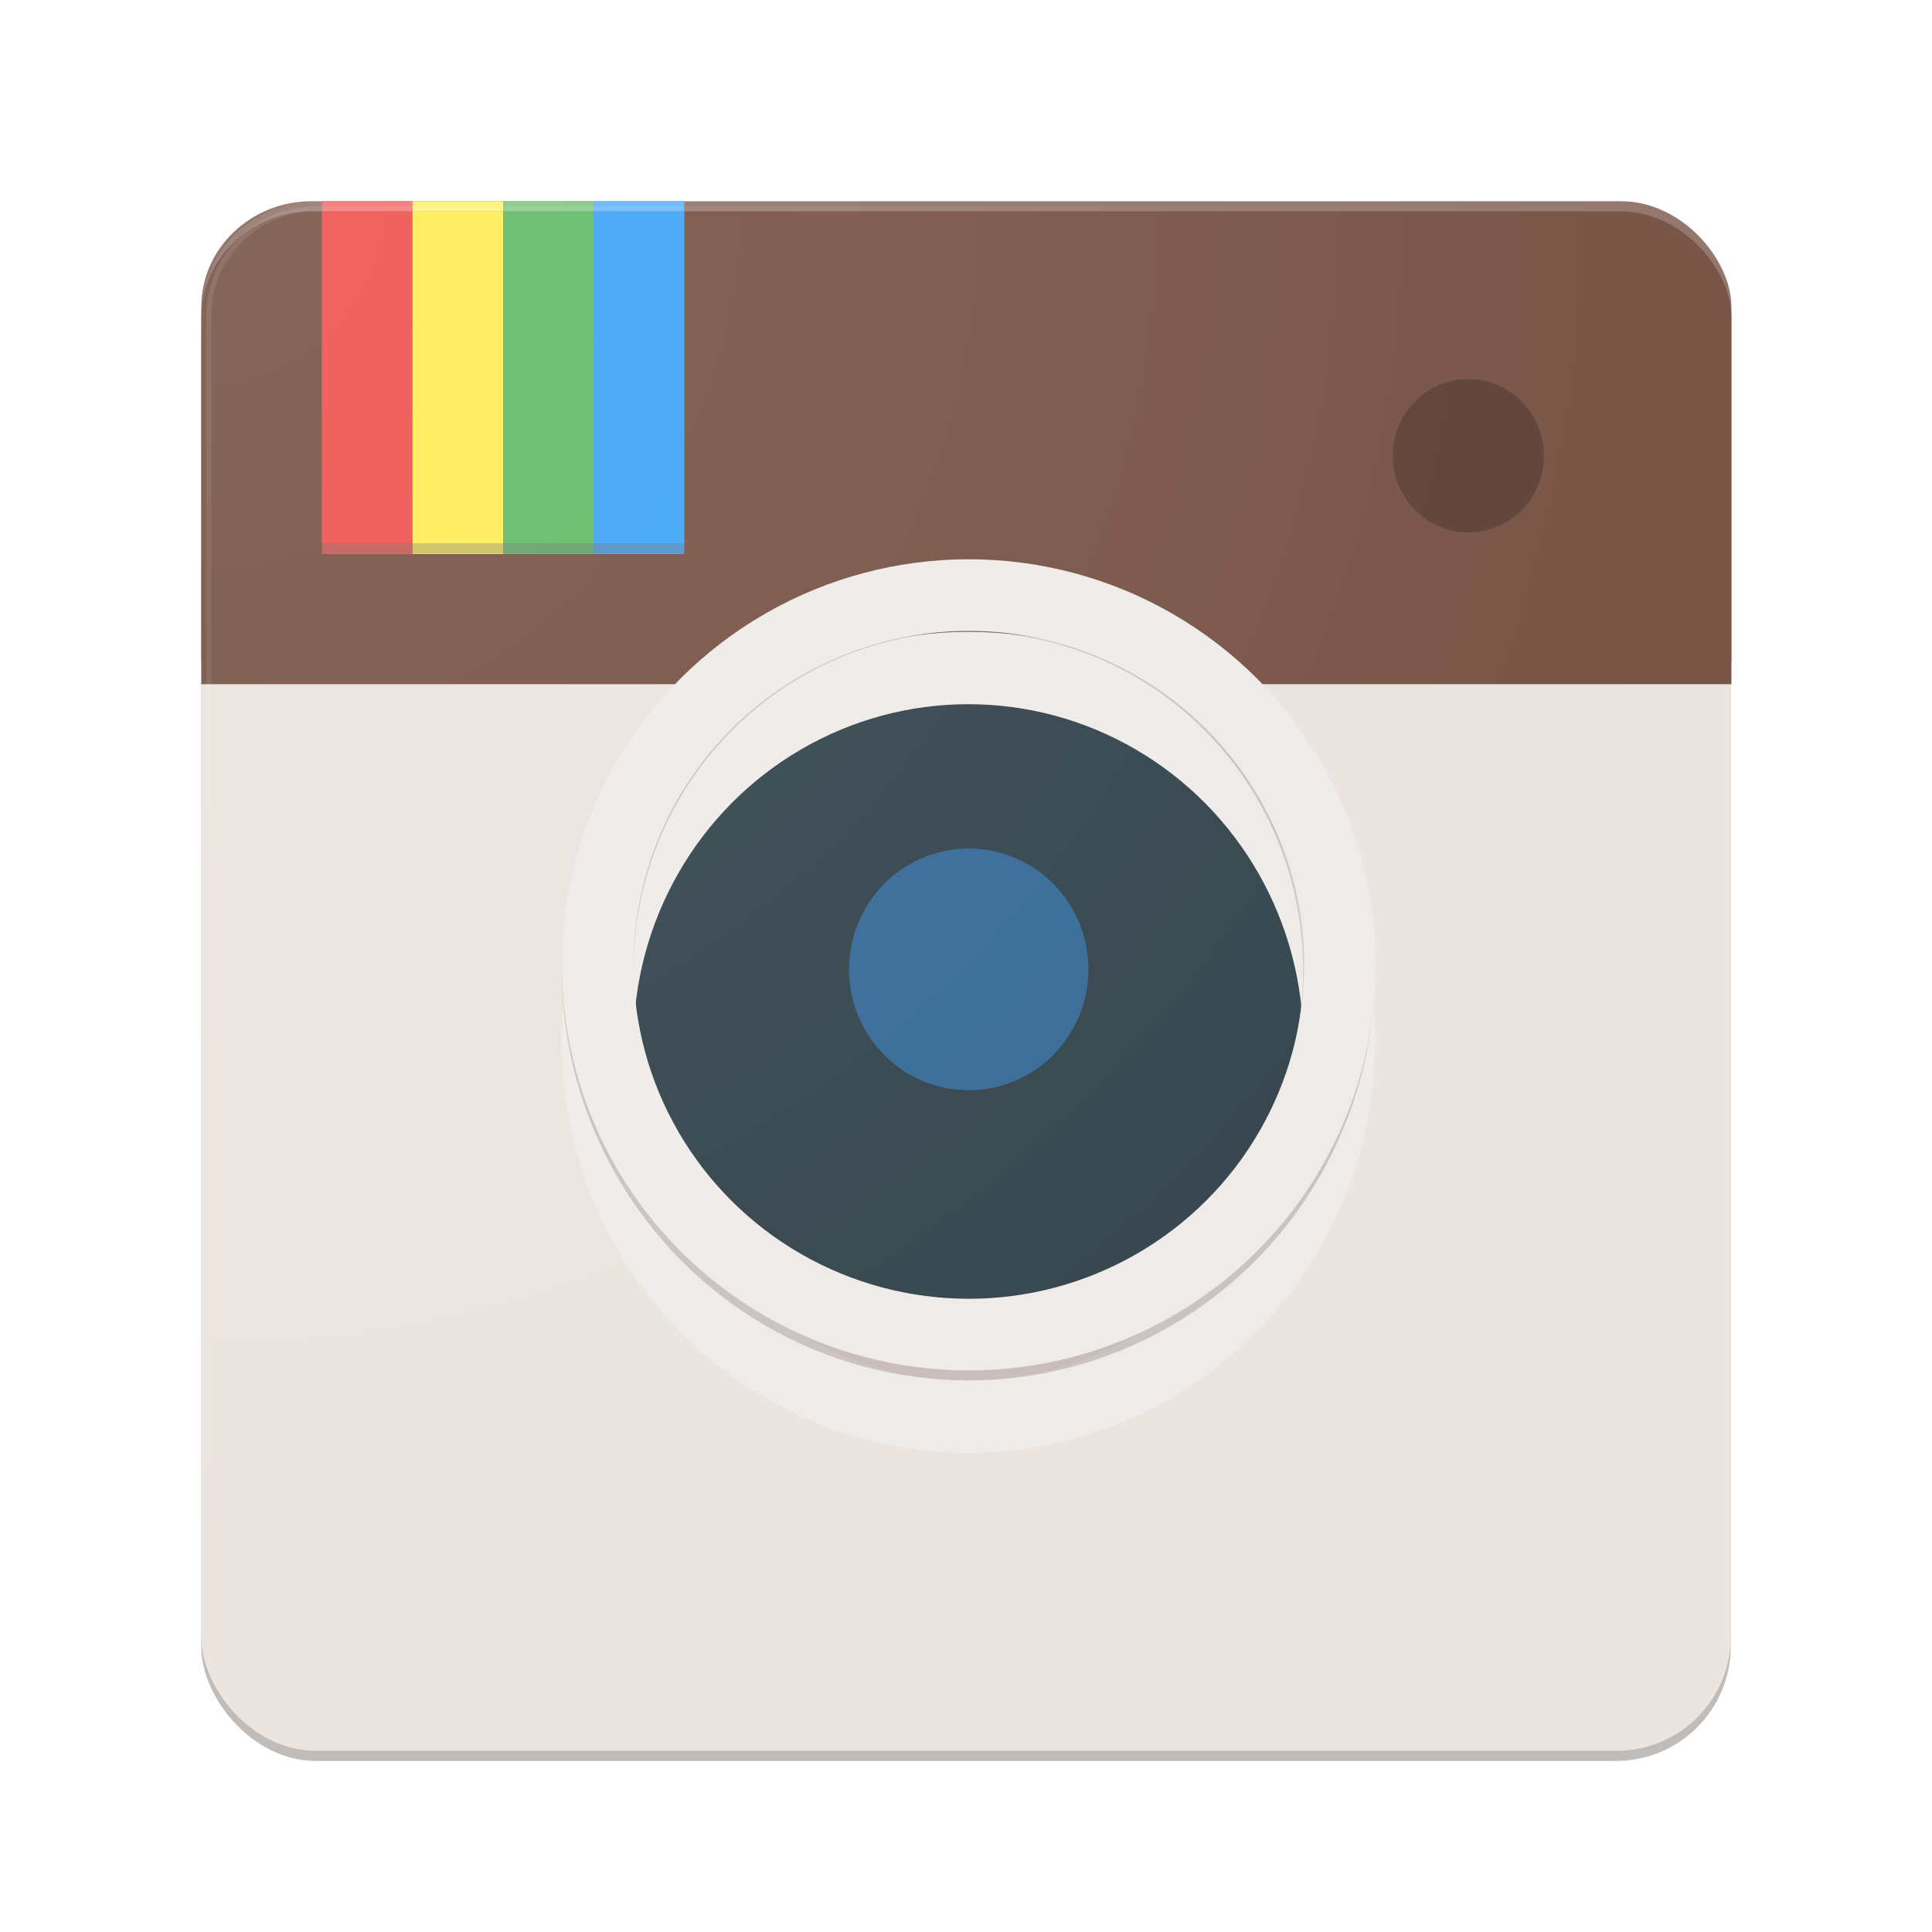 <?xml version="1.0" encoding="UTF-8" standalone="no"?>
<!-- Created with Inkscape (http://www.inkscape.org/) -->

<svg
   xmlns:dc="http://purl.org/dc/elements/1.1/"
   xmlns:cc="http://creativecommons.org/ns#"
   xmlns:rdf="http://www.w3.org/1999/02/22-rdf-syntax-ns#"
   xmlns:svg="http://www.w3.org/2000/svg"
   xmlns="http://www.w3.org/2000/svg"
   xmlns:xlink="http://www.w3.org/1999/xlink"
   xmlns:sodipodi="http://sodipodi.sourceforge.net/DTD/sodipodi-0.dtd"
   xmlns:inkscape="http://www.inkscape.org/namespaces/inkscape"
   width="192"
   height="192"
   id="svg2"
   version="1.1"
   inkscape:version="0.91 r13725"
   sodipodi:docname="instagram.svg"
   inkscape:export-filename="C:\Users\Simon\Documents\Material Design Icon Pack\PNG\instagram.png"
   inkscape:export-xdpi="90"
   inkscape:export-ydpi="90">
  <sodipodi:namedview
     id="base"
     pagecolor="#ffffff"
     bordercolor="#666666"
     borderopacity="1.0"
     inkscape:pageopacity="0.0"
     inkscape:pageshadow="2"
     inkscape:zoom="2.8284271"
     inkscape:cx="173.4246"
     inkscape:cy="95.722498"
     inkscape:document-units="px"
     inkscape:current-layer="layer4"
     showgrid="true"
     showguides="true"
     inkscape:guide-bbox="true"
     inkscape:window-width="1920"
     inkscape:window-height="1017"
     inkscape:window-x="-8"
     inkscape:window-y="-8"
     inkscape:window-maximized="1"
     inkscape:snap-global="false">
    <inkscape:grid
       snapvisiblegridlinesonly="true"
       enabled="true"
       visible="true"
       empspacing="5"
       id="grid2985"
       type="xygrid" />
    <sodipodi:guide
       id="guide3002"
       position="8,58.524"
       orientation="1,0" />
    <sodipodi:guide
       id="guide3004"
       position="20,69.305"
       orientation="1,0" />
    <sodipodi:guide
       id="guide3006"
       position="32,62.631"
       orientation="1,0" />
    <sodipodi:guide
       id="guide3008"
       position="68,53.39"
       orientation="1,0" />
    <sodipodi:guide
       id="guide3010"
       position="119.615,8"
       orientation="0,1" />
    <sodipodi:guide
       id="guide3012"
       position="155.551,20"
       orientation="0,1" />
    <sodipodi:guide
       id="guide3014"
       position="132.963,32"
       orientation="0,1" />
    <sodipodi:guide
       id="guide3016"
       position="56.25,68"
       orientation="0,1" />
    <sodipodi:guide
       id="guide3018"
       position="137.07,184"
       orientation="0,1" />
    <sodipodi:guide
       id="guide3020"
       position="184,145.797"
       orientation="1,0" />
    <sodipodi:guide
       id="guide3022"
       position="91.38,172"
       orientation="0,1" />
    <sodipodi:guide
       id="guide3024"
       position="172,101.647"
       orientation="1,0" />
    <sodipodi:guide
       id="guide3026"
       position="149.39,160"
       orientation="0,1" />
    <sodipodi:guide
       id="guide3028"
       position="160,88.299"
       orientation="1,0" />
    <sodipodi:guide
       id="guide3030"
       position="128.342,124"
       orientation="0,1" />
    <sodipodi:guide
       id="guide3032"
       position="124,92.92"
       orientation="1,0" />
  </sodipodi:namedview>
  <defs
     id="defs4">
    <linearGradient
       inkscape:collect="always"
       id="linearGradient4221">
      <stop
         style="stop-color:#3e2723;stop-opacity:1;"
         offset="0"
         id="stop4223" />
      <stop
         style="stop-color:#3e2723;stop-opacity:0;"
         offset="1"
         id="stop4225" />
    </linearGradient>
    <linearGradient
       inkscape:collect="always"
       id="linearGradient7857">
      <stop
         style="stop-color:#ffffff;stop-opacity:1;"
         offset="0"
         id="stop7859" />
      <stop
         style="stop-color:#ffffff;stop-opacity:0;"
         offset="1"
         id="stop7861" />
    </linearGradient>
    <linearGradient
       inkscape:collect="always"
       id="linearGradient7849">
      <stop
         style="stop-color:#ffffff;stop-opacity:1;"
         offset="0"
         id="stop7851" />
      <stop
         style="stop-color:#ffffff;stop-opacity:0;"
         offset="1"
         id="stop7853" />
    </linearGradient>
    <clipPath
       id="clipPath6220"
       clipPathUnits="userSpaceOnUse">
      <rect
         style="fill:#efebe9;fill-opacity:1;stroke:#efebe9;stroke-width:1;stroke-linejoin:round;stroke-miterlimit:4;stroke-dasharray:none;stroke-opacity:1"
         id="rect6222"
         width="151"
         height="151"
         x="20.5"
         y="20.5"
         ry="10.897" />
    </clipPath>
    <filter
       id="filter6255"
       inkscape:label="Drop Shadow"
       style="color-interpolation-filters:sRGB;"
       width="1.25"
       height="1.33">
      <feFlood
         id="feFlood6257"
         result="flood"
         flood-color="rgb(0,0,0)"
         flood-opacity="0.11" />
      <feComposite
         id="feComposite6259"
         result="composite1"
         operator="in"
         in2="SourceGraphic"
         in="flood" />
      <feGaussianBlur
         id="feGaussianBlur6261"
         result="blur"
         stdDeviation="3"
         in="composite1" />
      <feOffset
         id="feOffset6263"
         result="offset"
         dy="3"
         dx="4.57967e-015" />
      <feComposite
         id="feComposite6265"
         result="composite2"
         operator="over"
         in2="offset"
         in="SourceGraphic" />
    </filter>
    <radialGradient
       inkscape:collect="always"
       xlink:href="#linearGradient7849"
       id="radialGradient7855"
       cx="20"
       cy="20.5"
       fx="20"
       fy="20.5"
       r="76"
       gradientUnits="userSpaceOnUse"
       gradientTransform="matrix(0.003,1.993,-2,0.003,60.935,-19.436)" />
    <radialGradient
       inkscape:collect="always"
       xlink:href="#linearGradient7857"
       id="radialGradient7863"
       cx="20"
       cy="20.5"
       fx="20"
       fy="20.5"
       r="76"
       gradientUnits="userSpaceOnUse"
       gradientTransform="matrix(0.003,1.993,-2,0.003,60.935,-19.436)" />
    <filter
       style="color-interpolation-filters:sRGB;"
       inkscape:label="Drop Shadow"
       id="filter7869">
      <feFlood
         flood-opacity="0.3"
         flood-color="rgb(0,0,0)"
         result="flood"
         id="feFlood7871" />
      <feComposite
         in="flood"
         in2="SourceGraphic"
         operator="in"
         result="composite1"
         id="feComposite7873" />
      <feGaussianBlur
         in="composite1"
         stdDeviation="3"
         result="blur"
         id="feGaussianBlur7875" />
      <feOffset
         dx="4.57967e-015"
         dy="3"
         result="offset"
         id="feOffset7877" />
      <feComposite
         in="SourceGraphic"
         in2="offset"
         operator="over"
         result="composite2"
         id="feComposite7879" />
    </filter>
    <clipPath
       clipPathUnits="userSpaceOnUse"
       id="clipPath7887">
      <g
         id="g7889">
        <rect
           style="opacity:1;fill:#bfbcba;fill-opacity:1;stroke:#bfbcba;stroke-width:1;stroke-linejoin:round;stroke-miterlimit:4;stroke-dasharray:none;stroke-opacity:1"
           id="rect7891"
           width="151"
           height="151"
           x="20.5"
           y="20.5"
           ry="10.897" />
        <rect
           ry="10.824"
           y="20.498"
           x="20.498"
           height="149.987"
           width="151.003"
           id="rect7893"
           style="fill:#efebe9;fill-opacity:1;stroke:#efebe9;stroke-width:0.997;stroke-linejoin:round;stroke-miterlimit:4;stroke-dasharray:none;stroke-opacity:1" />
      </g>
    </clipPath>
    <clipPath
       clipPathUnits="userSpaceOnUse"
       id="clipPath4236">
      <g
         style="filter:url(#filter7869)"
         id="g4238"
         transform="matrix(0.945,0,0,0.945,5.468,5.287)">
        <rect
           style="opacity:1;fill:#bfbcba;fill-opacity:1;stroke:#bfbcba;stroke-width:1;stroke-linejoin:round;stroke-miterlimit:4;stroke-dasharray:none;stroke-opacity:1"
           id="rect4240"
           width="151"
           height="151"
           x="20.5"
           y="20.5"
           ry="10.897" />
        <rect
           ry="10.824"
           y="20.498"
           x="20.498"
           height="149.987"
           width="151.003"
           id="rect4242"
           style="fill:#ebe4df;fill-opacity:1;stroke:#ebe4df;stroke-width:0.997;stroke-linejoin:round;stroke-miterlimit:4;stroke-dasharray:none;stroke-opacity:1" />
      </g>
    </clipPath>
    <clipPath
       clipPathUnits="userSpaceOnUse"
       id="clipPath4250">
      <g
         style="filter:url(#filter7869)"
         id="g4252"
         transform="matrix(0.891,0,0,0.891,10.266,10.078)">
        <rect
           style="opacity:1;fill:#bfbcba;fill-opacity:1;stroke:#bfbcba;stroke-width:1;stroke-linejoin:round;stroke-miterlimit:4;stroke-dasharray:none;stroke-opacity:1"
           id="rect4254"
           width="151"
           height="151"
           x="20.5"
           y="20.5"
           ry="10.897" />
        <rect
           ry="10.824"
           y="20.498"
           x="20.498"
           height="149.987"
           width="151.003"
           id="rect4256"
           style="fill:#ebe4df;fill-opacity:1;stroke:#ebe4df;stroke-width:0.997;stroke-linejoin:round;stroke-miterlimit:4;stroke-dasharray:none;stroke-opacity:1" />
      </g>
    </clipPath>
    <linearGradient
       inkscape:collect="always"
       xlink:href="#linearGradient4221"
       id="linearGradient4227"
       x1="54.568"
       y1="52.594"
       x2="162.453"
       y2="162.856"
       gradientUnits="userSpaceOnUse" />
    <filter
       style="color-interpolation-filters:sRGB;"
       inkscape:label="Drop Shadow"
       id="filter4241"
       height="1.34"
       width="1.51"
       x="-0.22">
      <feFlood
         flood-opacity="0.2"
         flood-color="rgb(62,39,35)"
         result="flood"
         id="feFlood4243" />
      <feComposite
         in="flood"
         in2="SourceGraphic"
         operator="in"
         result="composite1"
         id="feComposite4245" />
      <feGaussianBlur
         in="composite1"
         stdDeviation="6"
         result="blur"
         id="feGaussianBlur4247" />
      <feOffset
         dx="4.57967e-015"
         dy="6"
         result="offset"
         id="feOffset4249" />
      <feComposite
         in="SourceGraphic"
         in2="offset"
         operator="over"
         result="composite2"
         id="feComposite4251" />
    </filter>
  </defs>
  <g
     style="display:inline"
     inkscape:label="Square"
     id="layer4"
     inkscape:groupmode="layer">
    <g
       id="g4257"
       style="filter:url(#filter7869)">
      <rect
         ry="10.897"
         y="20.5"
         x="20.5"
         height="151"
         width="151"
         id="rect7797"
         style="opacity:1;fill:#c8bfba;fill-opacity:1;stroke:#bfbcba;stroke-width:1;stroke-linejoin:round;stroke-miterlimit:4;stroke-dasharray:none;stroke-opacity:1" />
      <rect
         style="fill:#ebe4df;fill-opacity:1;stroke:#ebe4df;stroke-width:0.997;stroke-linejoin:round;stroke-miterlimit:4;stroke-dasharray:none;stroke-opacity:1;"
         id="rect3811"
         width="151.003"
         height="149.987"
         x="20.498"
         y="20.498"
         ry="10.824" />
    </g>
    <rect
       style="opacity:1;fill:#94776d;fill-opacity:1;fill-rule:nonzero;stroke:none;stroke-width:15;stroke-linecap:butt;stroke-linejoin:miter;stroke-miterlimit:4;stroke-dasharray:none;stroke-dashoffset:0;stroke-opacity:1"
       id="rect7799"
       width="153.933"
       height="49.067"
       x="19"
       y="19"
       ry="0"
       clip-path="url(#clipPath6220)"
       transform="matrix(1.007,0,0,0.963,-0.636,0.256)" />
    <rect
       transform="matrix(1.007,0,0,0.967,-0.636,1.173)"
       clip-path="url(#clipPath6220)"
       ry="0"
       y="19"
       x="19"
       height="50.101"
       width="153.871"
       id="rect6211"
       style="opacity:1;fill:#795548;fill-opacity:1;fill-rule:nonzero;stroke:none;stroke-width:15;stroke-linecap:butt;stroke-linejoin:miter;stroke-miterlimit:4;stroke-dasharray:none;stroke-dashoffset:0;stroke-opacity:1" />
    <path
       style="opacity:0.2;fill:url(#linearGradient4227);fill-opacity:1;fill-rule:nonzero;stroke:none;stroke-width:6;stroke-linecap:butt;stroke-linejoin:miter;stroke-miterlimit:4;stroke-dasharray:none;stroke-dashoffset:0;stroke-opacity:1"
       d="m 96.654,60.748 c -19.59,4.63e-4 -35.471,16.024 -35.471,35.789 -1.4e-4,10.034 4.098,19.098 10.691,25.597 0.195,0.201 0.39,0.401 0.589,0.597 0.206,0.213 0.414,0.423 0.625,0.63 0.191,0.197 0.386,0.392 0.581,0.585 0.192,0.199 0.386,0.396 0.583,0.591 0.204,0.211 0.411,0.42 0.62,0.626 0.189,0.195 0.381,0.387 0.575,0.578 0.195,0.201 0.39,0.401 0.589,0.597 0.194,0.2 0.391,0.397 0.589,0.593 0.193,0.2 0.387,0.398 0.585,0.593 0.193,0.199 0.388,0.394 0.585,0.589 0.194,0.2 0.389,0.398 0.587,0.593 0.19,0.196 0.381,0.391 0.575,0.582 0.195,0.201 0.392,0.399 0.592,0.595 0.189,0.195 0.378,0.388 0.571,0.578 0.184,0.19 0.372,0.377 0.56,0.564 0.2,0.207 0.401,0.412 0.606,0.614 0.182,0.187 0.366,0.372 0.552,0.555 0.19,0.196 0.381,0.391 0.575,0.583 0.186,0.192 0.375,0.38 0.565,0.568 0.187,0.193 0.376,0.384 0.567,0.572 0.186,0.192 0.374,0.384 0.565,0.572 0.186,0.192 0.375,0.38 0.565,0.568 0.187,0.193 0.375,0.385 0.567,0.574 0.183,0.189 0.369,0.375 0.556,0.56 0.184,0.19 0.37,0.378 0.558,0.564 0.184,0.19 0.369,0.378 0.556,0.564 0.185,0.191 0.371,0.379 0.561,0.566 0.181,0.186 0.363,0.371 0.548,0.553 0.184,0.19 0.371,0.376 0.558,0.562 0.18,0.185 0.36,0.37 0.544,0.551 0.181,0.186 0.363,0.371 0.548,0.553 0.182,0.188 0.366,0.374 0.552,0.557 0.18,0.185 0.362,0.368 0.546,0.549 0.177,0.183 0.356,0.364 0.538,0.543 0.18,0.186 0.362,0.369 0.546,0.551 0.176,0.182 0.353,0.363 0.534,0.541 0.179,0.185 0.361,0.368 0.544,0.549 0.177,0.183 0.357,0.362 0.538,0.541 0.176,0.182 0.353,0.363 0.534,0.541 0.174,0.179 0.35,0.357 0.527,0.532 0.175,0.181 0.352,0.36 0.532,0.537 0.175,0.18 0.351,0.358 0.529,0.534 0.176,0.181 0.354,0.359 0.534,0.537 0.174,0.179 0.348,0.357 0.525,0.532 0.173,0.178 0.347,0.354 0.523,0.528 0.171,0.177 0.344,0.351 0.519,0.524 0.171,0.176 0.344,0.351 0.519,0.524 0.171,0.176 0.344,0.351 0.519,0.524 0.173,0.178 0.347,0.354 0.523,0.528 0.17,0.175 0.341,0.348 0.515,0.52 0.17,0.175 0.341,0.348 0.515,0.52 0.167,0.172 0.336,0.343 0.507,0.512 0.164,0.169 0.331,0.337 0.498,0.503 0.178,0.183 0.356,0.366 0.538,0.545 0.162,0.166 0.326,0.33 0.49,0.493 0.169,0.174 0.339,0.345 0.511,0.516 0.165,0.169 0.331,0.337 0.498,0.503 0.166,0.171 0.333,0.34 0.503,0.507 0.167,0.171 0.335,0.341 0.505,0.509 0.163,0.168 0.328,0.334 0.494,0.499 0.164,0.169 0.329,0.336 0.496,0.501 0.164,0.168 0.328,0.336 0.494,0.501 0.163,0.168 0.328,0.333 0.494,0.497 0.164,0.168 0.328,0.336 0.494,0.501 0.161,0.165 0.322,0.329 0.486,0.491 0.163,0.168 0.328,0.333 0.494,0.497 0.159,0.164 0.32,0.326 0.482,0.486 0.16,0.164 0.321,0.327 0.484,0.489 0.155,0.16 0.311,0.319 0.469,0.476 0.17,0.175 0.341,0.348 0.515,0.52 0.152,0.156 0.305,0.31 0.459,0.463 0.158,0.162 0.317,0.323 0.478,0.482 0.16,0.165 0.323,0.327 0.486,0.489 0.155,0.16 0.311,0.319 0.469,0.476 0.155,0.159 0.312,0.316 0.47,0.472 0.156,0.16 0.311,0.319 0.469,0.476 0.156,0.161 0.314,0.32 0.474,0.478 0.153,0.157 0.307,0.313 0.463,0.468 0.154,0.158 0.309,0.315 0.465,0.47 0.153,0.158 0.309,0.313 0.465,0.468 0.153,0.157 0.306,0.314 0.461,0.468 0.154,0.158 0.309,0.315 0.465,0.47 0.15,0.155 0.302,0.308 0.455,0.459 0.151,0.155 0.303,0.309 0.457,0.461 0.152,0.156 0.306,0.31 0.461,0.463 0.15,0.154 0.3,0.308 0.453,0.459 0.148,0.152 0.298,0.302 0.449,0.451 0.15,0.154 0.3,0.308 0.453,0.459 0.148,0.152 0.298,0.303 0.449,0.453 0.148,0.152 0.296,0.302 0.447,0.451 0.146,0.15 0.292,0.298 0.441,0.445 0.147,0.151 0.295,0.301 0.445,0.449 0.141,0.145 0.284,0.289 0.428,0.432 0.156,0.16 0.313,0.319 0.472,0.476 0.142,0.145 0.284,0.289 0.428,0.432 0.142,0.145 0.284,0.289 0.428,0.432 0.144,0.148 0.29,0.295 0.436,0.441 0.143,0.147 0.287,0.292 0.432,0.436 0.143,0.147 0.287,0.292 0.432,0.436 0.143,0.147 0.289,0.292 0.434,0.436 0.141,0.144 0.281,0.288 0.424,0.43 0.141,0.145 0.283,0.288 0.426,0.43 0.142,0.145 0.284,0.289 0.428,0.432 0.14,0.143 0.28,0.285 0.422,0.426 0.138,0.142 0.277,0.282 0.418,0.422 0.14,0.144 0.281,0.287 0.424,0.428 0.137,0.14 0.275,0.279 0.414,0.418 0.139,0.142 0.279,0.284 0.42,0.424 0.137,0.141 0.274,0.281 0.414,0.42 0.137,0.14 0.275,0.278 0.414,0.415 0.134,0.138 0.269,0.276 0.405,0.411 0.135,0.139 0.272,0.275 0.41,0.411 0.135,0.138 0.271,0.275 0.407,0.411 0.136,0.139 0.271,0.278 0.41,0.415 0.128,0.131 0.257,0.261 0.387,0.39 0.144,0.148 0.29,0.295 0.436,0.441 0.126,0.129 0.253,0.255 0.381,0.382 0.132,0.135 0.263,0.27 0.397,0.403 0.132,0.135 0.265,0.268 0.399,0.401 0.132,0.135 0.265,0.27 0.399,0.403 0.124,0.127 0.248,0.255 0.374,0.38 0.142,0.145 0.284,0.289 0.428,0.432 0.122,0.125 0.244,0.249 0.368,0.372 0.129,0.132 0.258,0.263 0.389,0.393 0.128,0.131 0.257,0.261 0.387,0.39 0.129,0.132 0.258,0.263 0.389,0.393 0.127,0.13 0.256,0.258 0.385,0.386 0.126,0.129 0.252,0.259 0.381,0.386 0.125,0.128 0.25,0.254 0.376,0.38 0.126,0.129 0.253,0.257 0.381,0.384 0.124,0.127 0.249,0.251 0.374,0.376 0.125,0.128 0.251,0.256 0.379,0.382 0.124,0.127 0.247,0.253 0.372,0.378 0.122,0.125 0.244,0.249 0.368,0.372 0.122,0.125 0.244,0.249 0.368,0.372 0.123,0.126 0.247,0.251 0.372,0.376 0.12,0.123 0.24,0.244 0.362,0.365 0.121,0.124 0.244,0.245 0.366,0.367 0.12,0.123 0.24,0.246 0.362,0.367 0.121,0.123 0.242,0.246 0.364,0.367 0.118,0.121 0.236,0.24 0.356,0.359 0.118,0.121 0.238,0.242 0.358,0.361 0.119,0.122 0.239,0.241 0.36,0.361 0.116,0.119 0.232,0.238 0.35,0.355 0.116,0.119 0.234,0.237 0.352,0.355 0.116,0.119 0.234,0.237 0.352,0.355 0.117,0.119 0.235,0.237 0.354,0.355 0.114,0.117 0.228,0.234 0.343,0.349 0.115,0.118 0.233,0.234 0.35,0.351 0.114,0.117 0.228,0.234 0.343,0.349 0.113,0.116 0.227,0.23 0.341,0.344 0.113,0.116 0.227,0.23 0.341,0.344 0.111,0.114 0.223,0.226 0.335,0.338 0.113,0.115 0.225,0.231 0.339,0.344 0.11,0.112 0.222,0.223 0.333,0.334 0.11,0.113 0.221,0.225 0.333,0.336 0.11,0.112 0.22,0.225 0.331,0.336 0.109,0.112 0.22,0.222 0.331,0.332 0.11,0.112 0.22,0.225 0.331,0.336 0.107,0.11 0.216,0.217 0.325,0.326 0.109,0.111 0.217,0.222 0.327,0.332 0.107,0.11 0.216,0.217 0.325,0.326 0.107,0.109 0.213,0.218 0.321,0.326 0.106,0.108 0.213,0.215 0.321,0.322 0.104,0.106 0.209,0.212 0.314,0.317 0.106,0.108 0.211,0.217 0.319,0.324 0.103,0.105 0.208,0.209 0.312,0.313 0.103,0.106 0.208,0.211 0.312,0.315 0.103,0.105 0.206,0.211 0.31,0.315 0.103,0.106 0.208,0.211 0.312,0.315 0.102,0.104 0.205,0.208 0.308,0.311 0.101,0.103 0.202,0.203 0.304,0.305 0.101,0.103 0.202,0.205 0.304,0.307 0.1,0.102 0.2,0.206 0.302,0.307 0.1,0.102 0.201,0.202 0.302,0.303 0.1,0.102 0.201,0.204 0.302,0.305 0.092,0.094 0.184,0.189 0.277,0.282 0.11,0.112 0.22,0.223 0.331,0.334 0.092,0.094 0.186,0.187 0.279,0.28 0.097,0.099 0.193,0.199 0.292,0.296 0.096,0.099 0.194,0.195 0.292,0.292 0.095,0.097 0.189,0.194 0.285,0.29 0.096,0.098 0.193,0.194 0.29,0.29 0.093,0.095 0.187,0.192 0.281,0.286 0.096,0.098 0.191,0.194 0.287,0.29 0.093,0.095 0.187,0.19 0.281,0.284 0.093,0.095 0.187,0.188 0.281,0.282 0.093,0.095 0.186,0.188 0.279,0.282 0.091,0.093 0.181,0.186 0.273,0.278 0.092,0.094 0.184,0.187 0.277,0.28 0.084,0.086 0.169,0.172 0.254,0.257 0.101,0.104 0.203,0.207 0.306,0.309 0.084,0.086 0.169,0.17 0.254,0.255 0.089,0.091 0.179,0.181 0.269,0.271 0.087,0.089 0.174,0.179 0.263,0.267 0.089,0.091 0.179,0.18 0.269,0.269 0.087,0.089 0.175,0.177 0.263,0.265 0.085,0.087 0.17,0.175 0.256,0.261 0.087,0.089 0.175,0.177 0.263,0.265 0.086,0.087 0.172,0.174 0.259,0.261 0.084,0.086 0.169,0.172 0.254,0.257 0.085,0.087 0.171,0.173 0.256,0.259 0.078,0.079 0.155,0.158 0.234,0.236 0.096,0.098 0.191,0.196 0.287,0.292 0.076,0.078 0.154,0.155 0.232,0.232 0.082,0.083 0.164,0.166 0.246,0.248 0.081,0.083 0.162,0.166 0.244,0.248 0.081,0.083 0.162,0.165 0.244,0.246 0.082,0.083 0.164,0.164 0.246,0.246 0.08,0.082 0.159,0.164 0.24,0.244 0.079,0.081 0.16,0.16 0.24,0.24 0.078,0.08 0.155,0.159 0.234,0.238 0.079,0.08 0.159,0.159 0.238,0.238 0.077,0.078 0.154,0.156 0.232,0.234 0.077,0.079 0.154,0.158 0.232,0.236 0.076,0.078 0.154,0.154 0.232,0.232 0.076,0.077 0.151,0.155 0.228,0.232 0.075,0.076 0.152,0.152 0.228,0.228 0.075,0.077 0.151,0.153 0.228,0.23 0.073,0.075 0.147,0.149 0.221,0.223 0.073,0.075 0.147,0.149 0.221,0.223 0.073,0.074 0.145,0.15 0.219,0.223 0.072,0.074 0.146,0.146 0.219,0.219 0.073,0.074 0.146,0.148 0.219,0.221 0.071,0.072 0.142,0.144 0.213,0.215 0.071,0.073 0.143,0.145 0.215,0.217 0.07,0.072 0.14,0.144 0.211,0.215 0.063,0.064 0.127,0.128 0.19,0.192 0.082,0.083 0.164,0.166 0.246,0.248 0.062,0.063 0.124,0.124 0.186,0.186 0.062,0.063 0.124,0.127 0.186,0.19 0.08,0.081 0.16,0.162 0.24,0.242 0.06,0.061 0.121,0.121 0.182,0.182 0.066,0.067 0.132,0.136 0.199,0.203 0.066,0.067 0.132,0.134 0.199,0.2 0.059,0.06 0.118,0.12 0.178,0.18 0.077,0.078 0.154,0.156 0.232,0.234 0.058,0.059 0.117,0.117 0.176,0.175 0.057,0.058 0.112,0.116 0.17,0.173 0.069,0.071 0.139,0.141 0.209,0.211 0.069,0.07 0.138,0.139 0.207,0.209 0.055,0.056 0.11,0.112 0.165,0.167 0.062,0.063 0.124,0.124 0.186,0.186 0.06,0.061 0.119,0.123 0.18,0.184 0.06,0.061 0.12,0.121 0.18,0.182 0.059,0.06 0.118,0.12 0.178,0.18 0.059,0.06 0.118,0.12 0.178,0.18 0.059,0.06 0.119,0.118 0.178,0.177 0.057,0.058 0.114,0.117 0.172,0.175 0.057,0.058 0.114,0.116 0.172,0.173 0.057,0.058 0.114,0.116 0.172,0.173 0.056,0.057 0.111,0.113 0.168,0.169 0.055,0.056 0.11,0.112 0.165,0.167 0.055,0.056 0.11,0.113 0.165,0.169 0.054,0.055 0.109,0.108 0.163,0.163 0.054,0.055 0.109,0.11 0.163,0.165 0.053,0.054 0.106,0.109 0.159,0.163 0.053,0.053 0.106,0.106 0.159,0.159 0.052,0.052 0.103,0.105 0.155,0.157 0.051,0.052 0.102,0.103 0.153,0.154 0.052,0.052 0.103,0.105 0.155,0.157 0.044,0.044 0.086,0.09 0.13,0.134 0.063,0.064 0.125,0.127 0.188,0.19 0.043,0.043 0.085,0.086 0.128,0.129 0.049,0.05 0.098,0.099 0.147,0.148 0.048,0.048 0.097,0.096 0.145,0.144 0.048,0.048 0.095,0.098 0.143,0.146 0.047,0.047 0.093,0.095 0.141,0.142 0.046,0.046 0.093,0.092 0.139,0.138 0.046,0.047 0.092,0.093 0.139,0.14 0.045,0.046 0.091,0.092 0.137,0.138 0.044,0.045 0.088,0.091 0.132,0.136 0.044,0.045 0.09,0.089 0.134,0.134 0.043,0.044 0.087,0.088 0.13,0.132 0.042,0.043 0.084,0.087 0.126,0.129 0.043,0.043 0.085,0.086 0.128,0.129 0.042,0.043 0.084,0.085 0.126,0.127 0.041,0.042 0.083,0.082 0.124,0.123 0.041,0.042 0.081,0.084 0.122,0.125 0.04,0.041 0.08,0.081 0.12,0.121 0.039,0.04 0.079,0.08 0.118,0.119 0.033,0.033 0.065,0.065 0.097,0.098 0.052,0.053 0.103,0.106 0.155,0.159 0.031,0.031 0.062,0.061 0.093,0.092 0.037,0.038 0.074,0.075 0.112,0.113 0.037,0.038 0.074,0.075 0.112,0.113 0.036,0.037 0.073,0.072 0.11,0.109 0.035,0.036 0.07,0.073 0.105,0.109 0.035,0.035 0.069,0.07 0.103,0.104 0.035,0.035 0.069,0.07 0.103,0.104 0.033,0.034 0.068,0.066 0.101,0.1 0.033,0.034 0.066,0.069 0.099,0.102 0.033,0.034 0.066,0.067 0.099,0.1 0.032,0.032 0.063,0.064 0.095,0.096 0.032,0.032 0.063,0.064 0.095,0.096 0.031,0.031 0.062,0.063 0.093,0.094 0.03,0.031 0.061,0.061 0.091,0.092 0.03,0.03 0.059,0.06 0.089,0.09 0.029,0.029 0.058,0.058 0.087,0.088 0.029,0.029 0.058,0.058 0.087,0.088 0.028,0.029 0.056,0.057 0.085,0.086 0.028,0.028 0.055,0.056 0.083,0.083 0.027,0.027 0.054,0.054 0.081,0.082 0.02,0.02 0.038,0.041 0.058,0.061 0.032,0.033 0.065,0.065 0.097,0.098 0.032,0.033 0.065,0.064 0.097,0.096 0.018,0.018 0.036,0.036 0.054,0.054 0.024,0.024 0.046,0.049 0.07,0.073 0.023,0.023 0.047,0.046 0.07,0.069 0.023,0.024 0.047,0.047 0.07,0.071 0.022,0.022 0.044,0.045 0.066,0.067 0.022,0.022 0.044,0.045 0.066,0.067 0.021,0.021 0.041,0.043 0.062,0.065 0.02,0.021 0.042,0.04 0.062,0.061 0.021,0.021 0.041,0.042 0.062,0.063 0.019,0.02 0.038,0.039 0.058,0.058 0.012,0.012 0.023,0.025 0.035,0.038 0.032,0.033 0.065,0.066 0.097,0.098 0.011,0.011 0.022,0.021 0.033,0.031 0.017,0.018 0.035,0.035 0.052,0.052 0.017,0.017 0.033,0.033 0.05,0.05 0.016,0.016 0.032,0.032 0.048,0.048 0.016,0.016 0.03,0.033 0.046,0.048 0.015,0.015 0.031,0.029 0.045,0.044 0.015,0.015 0.029,0.029 0.043,0.044 0.013,0.014 0.026,0.028 0.039,0.042 0.013,0.013 0.026,0.026 0.039,0.04 0.013,0.013 0.026,0.026 0.039,0.04 0.012,0.012 0.025,0.023 0.037,0.035 0.006,0.006 0.011,0.013 0.017,0.019 0.005,0.005 0.011,0.009 0.017,0.015 0.011,0.011 0.022,0.022 0.033,0.033 0.009,0.009 0.019,0.021 0.029,0.031 0.011,0.011 0.021,0.021 0.031,0.031 0.008,0.008 0.02,0.018 0.029,0.027 0,0 0.002,0.002 0.002,0.002 0.008,0.007 0.015,0.017 0.023,0.025 0.007,0.007 0.015,0.015 0.023,0.023 0.007,0.007 0.015,0.015 0.023,0.023 0.007,0.007 0.014,0.014 0.021,0.021 0.003,0.003 0.007,0.007 0.011,0.011 0.014,0.014 0.028,0.028 0.042,0.042 0.005,0.005 0.009,0.009 0.015,0.015 0.002,0.002 0.004,0.004 0.006,0.006 10e-4,0.001 0.003,0.003 0.004,0.004 0.002,0.002 0.004,0.004 0.006,0.006 0.001,0.001 0.003,0.003 0.004,0.004 0.002,0.002 0.004,0.004 0.006,0.006 0,0 0.002,0.002 0.002,0.002 0.001,0.001 0.003,0.003 0.004,0.004 0,0 0.002,0.002 0.002,0.002 0.001,0.001 0.003,0.003 0.004,0.004 0,0 0.002,0.002 0.002,0.002 0,0 0.002,0.002 0.002,0.002 7e-4,6.9e-4 10e-4,0.001 0.002,0.002 6.9e-4,6.9e-4 0.001,10e-4 0.002,0.002 0.029,0.03 0.062,0.056 0.091,0.086 0.074,0.074 0.151,0.144 0.225,0.217 0.016,0.015 0.032,0.031 0.048,0.046 0.272,0.267 0.545,0.535 0.825,0.793 0.004,0.004 0.008,0.008 0.012,0.012 0.003,0.002 0.005,0.005 0.008,0.008 0.003,0.002 0.005,0.005 0.008,0.008 0.002,0.002 0.004,0.004 0.006,0.006 0.001,0.001 0.003,0.003 0.004,0.004 7.4e-4,6.6e-4 10e-4,0.001 0.002,0.002 0.416,0.381 0.841,0.752 1.274,1.113 0.002,0.002 0.004,0.004 0.006,0.006 0.001,10e-4 0.002,0.003 0.004,0.004 7.6e-4,6.2e-4 0.001,0.001 0.002,0.002 0.437,0.364 0.884,0.718 1.338,1.061 7.8e-4,5.8e-4 0.001,0.001 0.002,0.002 0.369,0.278 0.748,0.544 1.127,0.808 0.088,0.061 0.172,0.126 0.261,0.186 0,0 0.002,0.002 0.002,0.002 7.9e-4,5.4e-4 0.001,0.001 0.002,0.002 0.47,0.321 0.95,0.629 1.435,0.927 0.486,0.298 0.98,0.583 1.481,0.858 0.002,0.001 0.004,0.003 0.006,0.004 8.4e-4,4.7e-4 0.001,0.002 0.002,0.002 0.502,0.275 1.01,0.538 1.526,0.789 8.5e-4,3.9e-4 0.001,0.002 0.002,0.002 0.516,0.251 1.04,0.488 1.57,0.714 8.3e-4,3.6e-4 0.001,0.002 0.002,0.002 0.53,0.226 1.067,0.438 1.609,0.639 8.5e-4,3e-4 0.001,0.002 0.002,0.002 0.542,0.2 1.09,0.388 1.644,0.562 0.001,4.6e-4 0.003,0.002 0.004,0.002 3.332,1.046 6.875,1.61 10.548,1.61 19.59,-4.5e-4 35.471,-16.024 35.471,-35.789 6e-5,-4.324 -0.761,-8.469 -2.153,-12.306 -0.796,-2.194 -1.799,-4.286 -2.985,-6.255 -0.888,-1.475 -1.88,-2.88 -2.964,-4.205 -6.1e-4,-7.6e-4 -0.001,-10e-4 -0.002,-0.002 -0.003,-0.004 -0.007,-0.006 -0.011,-0.011 -0.358,-0.437 -0.725,-0.867 -1.102,-1.286 -6.4e-4,-7.4e-4 -0.001,-0.001 -0.002,-0.002 -0.001,-0.001 -0.003,-0.003 -0.004,-0.004 -0.002,-0.002 -0.004,-0.004 -0.006,-0.006 -0.002,-0.003 -0.007,-0.007 -0.011,-0.011 0,0 -0.002,-0.002 -0.002,-0.002 0,0 0,-0.002 0,-0.002 -10e-4,-10e-4 -0.003,-0.003 -0.004,-0.004 -0.292,-0.324 -0.594,-0.637 -0.898,-0.95 -6.8e-4,-6.8e-4 -0.001,-0.001 -0.002,-0.002 -0.004,-0.004 -0.006,-0.008 -0.011,-0.012 -0.08,-0.082 -0.155,-0.167 -0.236,-0.248 -6.9e-4,-6.9e-4 -0.001,-0.001 -0.002,-0.002 0,0 -0.002,-0.002 -0.002,-0.002 0,0 -0.002,-0.002 -0.002,-0.002 -0.001,-0.001 -0.003,-0.003 -0.004,-0.004 0,0 -0.002,-0.002 -0.002,-0.002 0,0 -0.002,-0.002 -0.002,-0.002 -0.001,-0.001 -0.003,-0.003 -0.004,-0.004 0,0 -0.002,-0.002 -0.002,-0.002 -3.6e-4,-3.8e-4 -0.002,3.6e-4 -0.002,0 0,0 -0.002,-0.002 -0.002,-0.002 0,0 -0.002,-0.002 -0.002,-0.002 -3.4e-4,-3.3e-4 3.4e-4,-0.002 0,-0.002 0,0 -0.002,-0.002 -0.002,-0.002 0,0 -0.002,-0.002 -0.002,-0.002 -3.4e-4,-3.5e-4 -0.002,3.5e-4 -0.002,0 0,0 -0.002,-0.002 -0.002,-0.002 -3.4e-4,-3.4e-4 3.4e-4,-0.002 0,-0.002 0,0 -0.002,-0.002 -0.002,-0.002 0,0 -0.002,-0.002 -0.002,-0.002 -6.8e-4,-6.9e-4 -0.003,-0.003 -0.004,-0.004 0,0 -0.002,0 -0.002,0 0,0 -0.002,-0.002 -0.002,-0.002 0,0 -0.002,-0.002 -0.002,-0.002 0,0 -0.002,-0.002 -0.002,-0.002 -0.001,-0.001 -0.001,-0.003 -0.002,-0.004 0,0 -0.002,-0.002 -0.002,-0.002 0,0 -0.002,0 -0.002,0 -0.001,-0.001 -0.003,-0.003 -0.004,-0.004 -0.001,-10e-4 -0.001,-0.003 -0.002,-0.004 -0.001,-0.001 -0.003,-0.003 -0.004,-0.004 -0.003,-0.003 -0.005,-0.005 -0.008,-0.008 -0.003,-0.003 -0.005,-0.005 -0.008,-0.008 -0.003,-0.003 -0.005,-0.005 -0.008,-0.008 -0.003,-0.003 -0.005,-0.005 -0.008,-0.008 -0.004,-0.004 -0.008,-0.006 -0.012,-0.011 0,0 -0.002,-0.002 -0.002,-0.002 -0.002,-0.002 -0.004,-0.006 -0.006,-0.008 -0.003,-0.003 -0.007,-0.007 -0.011,-0.011 -0.003,-0.003 -0.007,-0.007 -0.011,-0.011 -0.017,-0.017 -0.033,-0.033 -0.05,-0.05 -0.004,-0.004 -0.008,-0.008 -0.012,-0.012 -0.001,-0.001 -0.003,-0.003 -0.004,-0.004 -0.003,-0.003 -0.005,-0.005 -0.008,-0.008 -0.005,-0.005 -0.009,-0.009 -0.015,-0.015 -0.005,-0.005 -0.009,-0.009 -0.015,-0.015 -0.005,-0.005 -0.011,-0.009 -0.017,-0.015 -0.005,-0.005 -0.009,-0.011 -0.015,-0.017 -0.005,-0.005 -0.011,-0.009 -0.017,-0.015 -0.005,-0.005 -0.009,-0.011 -0.015,-0.017 -0.005,-0.005 -0.011,-0.011 -0.017,-0.017 -0.005,-0.005 -0.011,-0.011 -0.017,-0.017 -0.006,-0.006 -0.013,-0.011 -0.019,-0.017 -0.006,-0.006 -0.011,-0.013 -0.017,-0.019 -0.006,-0.006 -0.012,-0.012 -0.019,-0.019 -0.006,-0.006 -0.012,-0.012 -0.019,-0.019 -0.006,-0.006 -0.014,-0.012 -0.021,-0.019 -0.006,-0.006 -0.012,-0.014 -0.019,-0.021 -0.006,-0.007 -0.014,-0.014 -0.021,-0.021 -0.006,-0.006 -0.012,-0.012 -0.019,-0.019 -0.007,-0.007 -0.015,-0.014 -0.023,-0.021 -0.029,-0.03 -0.058,-0.06 -0.087,-0.09 -0.015,-0.016 -0.032,-0.03 -0.048,-0.046 -0.016,-0.017 -0.031,-0.034 -0.048,-0.05 -0.016,-0.017 -0.034,-0.032 -0.05,-0.048 -0.017,-0.018 -0.035,-0.035 -0.052,-0.052 -0.018,-0.018 -0.036,-0.036 -0.054,-0.054 -0.019,-0.019 -0.037,-0.038 -0.056,-0.056 -0.019,-0.019 -0.037,-0.038 -0.056,-0.056 -0.019,-0.02 -0.038,-0.039 -0.058,-0.058 -0.02,-0.021 -0.04,-0.042 -0.06,-0.063 -0.02,-0.021 -0.042,-0.04 -0.062,-0.061 -0.021,-0.021 -0.043,-0.043 -0.064,-0.065 -0.021,-0.021 -0.043,-0.043 -0.064,-0.065 -0.023,-0.023 -0.045,-0.046 -0.068,-0.069 -0.023,-0.024 -0.047,-0.047 -0.07,-0.071 -0.023,-0.023 -0.045,-0.046 -0.068,-0.069 -0.024,-0.024 -0.048,-0.049 -0.072,-0.073 -0.025,-0.025 -0.05,-0.05 -0.074,-0.075 -0.025,-0.026 -0.051,-0.052 -0.077,-0.077 -0.026,-0.026 -0.051,-0.052 -0.077,-0.077 -0.026,-0.026 -0.052,-0.053 -0.079,-0.079 -0.028,-0.028 -0.055,-0.056 -0.083,-0.084 -0.027,-0.027 -0.054,-0.054 -0.081,-0.082 -0.028,-0.029 -0.056,-0.057 -0.085,-0.086 -0.028,-0.029 -0.057,-0.057 -0.085,-0.086 -0.03,-0.03 -0.059,-0.06 -0.089,-0.09 -0.03,-0.03 -0.059,-0.06 -0.089,-0.09 -0.03,-0.031 -0.061,-0.061 -0.091,-0.092 -0.031,-0.032 -0.062,-0.063 -0.093,-0.094 -0.031,-0.031 -0.062,-0.063 -0.093,-0.094 -0.032,-0.033 -0.065,-0.066 -0.097,-0.098 -0.032,-0.033 -0.065,-0.066 -0.097,-0.098 -0.034,-0.034 -0.068,-0.068 -0.101,-0.102 -0.033,-0.034 -0.068,-0.066 -0.101,-0.1 -0.035,-0.035 -0.069,-0.07 -0.103,-0.104 -0.035,-0.036 -0.07,-0.071 -0.105,-0.106 -0.029,-0.029 -0.056,-0.061 -0.085,-0.09 -0.049,-0.05 -0.1,-0.099 -0.149,-0.148 -0.03,-0.03 -0.059,-0.06 -0.089,-0.09 -0.037,-0.038 -0.074,-0.075 -0.112,-0.113 -0.038,-0.039 -0.077,-0.076 -0.116,-0.115 -0.038,-0.039 -0.077,-0.078 -0.116,-0.117 -0.039,-0.04 -0.077,-0.08 -0.116,-0.119 -0.039,-0.039 -0.079,-0.078 -0.118,-0.117 -0.04,-0.04 -0.08,-0.081 -0.12,-0.121 -0.041,-0.042 -0.081,-0.084 -0.122,-0.125 -0.041,-0.042 -0.083,-0.084 -0.124,-0.125 -0.042,-0.043 -0.084,-0.085 -0.126,-0.127 -0.042,-0.043 -0.086,-0.085 -0.128,-0.127 -0.043,-0.043 -0.085,-0.086 -0.128,-0.129 -0.043,-0.044 -0.085,-0.088 -0.128,-0.132 -0.044,-0.045 -0.09,-0.089 -0.134,-0.134 -0.045,-0.045 -0.089,-0.09 -0.134,-0.136 -0.045,-0.046 -0.091,-0.092 -0.137,-0.138 -0.046,-0.046 -0.09,-0.094 -0.137,-0.14 -0.046,-0.047 -0.092,-0.093 -0.139,-0.14 -0.046,-0.047 -0.094,-0.093 -0.141,-0.14 -0.047,-0.048 -0.095,-0.096 -0.143,-0.144 -0.048,-0.049 -0.096,-0.099 -0.145,-0.148 -0.049,-0.05 -0.098,-0.099 -0.147,-0.148 -0.049,-0.05 -0.1,-0.099 -0.149,-0.148 -0.049,-0.05 -0.098,-0.099 -0.147,-0.148 -0.05,-0.051 -0.101,-0.102 -0.151,-0.152 -0.051,-0.052 -0.102,-0.103 -0.153,-0.154 -0.052,-0.053 -0.103,-0.106 -0.155,-0.159 -0.045,-0.046 -0.091,-0.092 -0.137,-0.138 -0.066,-0.067 -0.132,-0.134 -0.199,-0.2 -0.046,-0.046 -0.092,-0.092 -0.139,-0.138 -0.055,-0.056 -0.108,-0.112 -0.163,-0.167 -0.054,-0.055 -0.109,-0.108 -0.163,-0.163 -0.054,-0.055 -0.109,-0.11 -0.163,-0.165 -0.056,-0.057 -0.111,-0.113 -0.168,-0.169 -0.056,-0.057 -0.111,-0.113 -0.168,-0.169 -0.057,-0.058 -0.114,-0.116 -0.172,-0.173 -0.057,-0.058 -0.114,-0.116 -0.172,-0.173 -0.058,-0.059 -0.117,-0.117 -0.176,-0.175 -0.058,-0.059 -0.115,-0.119 -0.174,-0.177 -0.059,-0.059 -0.117,-0.119 -0.176,-0.177 -0.06,-0.061 -0.12,-0.121 -0.18,-0.182 -0.054,-0.054 -0.107,-0.109 -0.161,-0.163 -0.073,-0.074 -0.145,-0.15 -0.219,-0.223 -0.055,-0.056 -0.11,-0.11 -0.165,-0.165 -0.062,-0.063 -0.126,-0.125 -0.188,-0.188 -0.063,-0.064 -0.125,-0.127 -0.188,-0.19 -0.063,-0.064 -0.125,-0.127 -0.188,-0.19 -0.063,-0.064 -0.125,-0.129 -0.188,-0.192 -0.065,-0.066 -0.129,-0.131 -0.194,-0.196 -0.064,-0.065 -0.128,-0.13 -0.192,-0.194 -0.065,-0.066 -0.131,-0.132 -0.196,-0.198 -0.065,-0.066 -0.131,-0.133 -0.196,-0.198 -0.066,-0.067 -0.134,-0.134 -0.201,-0.2 -0.068,-0.069 -0.134,-0.138 -0.203,-0.207 -0.067,-0.068 -0.133,-0.135 -0.201,-0.203 -0.068,-0.07 -0.138,-0.138 -0.207,-0.207 -0.069,-0.07 -0.138,-0.139 -0.207,-0.209 -0.069,-0.071 -0.139,-0.141 -0.209,-0.211 -0.069,-0.07 -0.138,-0.139 -0.207,-0.209 -0.07,-0.071 -0.14,-0.142 -0.211,-0.213 -0.065,-0.066 -0.129,-0.133 -0.194,-0.198 -0.084,-0.085 -0.168,-0.17 -0.252,-0.255 -0.066,-0.067 -0.132,-0.132 -0.199,-0.198 -0.072,-0.074 -0.144,-0.148 -0.217,-0.221 -0.074,-0.076 -0.15,-0.15 -0.225,-0.225 -0.072,-0.073 -0.144,-0.146 -0.217,-0.219 -0.074,-0.075 -0.149,-0.151 -0.223,-0.225 -0.075,-0.076 -0.15,-0.152 -0.225,-0.228 -0.075,-0.076 -0.15,-0.154 -0.225,-0.23 -0.076,-0.077 -0.153,-0.153 -0.23,-0.23 -0.076,-0.078 -0.152,-0.157 -0.23,-0.234 -0.078,-0.079 -0.157,-0.157 -0.236,-0.236 -0.077,-0.078 -0.154,-0.156 -0.232,-0.234 -0.078,-0.079 -0.155,-0.159 -0.234,-0.238 -0.073,-0.074 -0.148,-0.148 -0.221,-0.221 -0.092,-0.094 -0.184,-0.187 -0.277,-0.28 -0.073,-0.074 -0.146,-0.148 -0.219,-0.221 -0.081,-0.082 -0.161,-0.165 -0.242,-0.246 -0.081,-0.083 -0.162,-0.165 -0.244,-0.246 -0.076,-0.077 -0.153,-0.153 -0.23,-0.23 -0.095,-0.097 -0.189,-0.194 -0.285,-0.29 -0.076,-0.078 -0.154,-0.155 -0.232,-0.232 -0.082,-0.084 -0.165,-0.167 -0.248,-0.251 -0.084,-0.085 -0.168,-0.17 -0.252,-0.255 -0.084,-0.086 -0.169,-0.172 -0.254,-0.257 -0.086,-0.087 -0.172,-0.174 -0.259,-0.261 -0.086,-0.087 -0.172,-0.174 -0.259,-0.261 -0.086,-0.087 -0.172,-0.174 -0.259,-0.261 -0.086,-0.087 -0.172,-0.174 -0.259,-0.261 -0.087,-0.089 -0.175,-0.177 -0.263,-0.265 -0.088,-0.09 -0.176,-0.179 -0.265,-0.267 -0.089,-0.091 -0.18,-0.181 -0.271,-0.271 -0.089,-0.091 -0.179,-0.181 -0.269,-0.271 -0.09,-0.091 -0.178,-0.183 -0.269,-0.274 -0.089,-0.091 -0.179,-0.181 -0.269,-0.271 -0.09,-0.092 -0.181,-0.184 -0.273,-0.276 -0.092,-0.094 -0.184,-0.187 -0.277,-0.28 -0.092,-0.094 -0.184,-0.187 -0.277,-0.28 -0.093,-0.094 -0.186,-0.188 -0.279,-0.282 -0.086,-0.088 -0.173,-0.176 -0.261,-0.263 -0.105,-0.107 -0.21,-0.214 -0.316,-0.319 -0.089,-0.09 -0.179,-0.18 -0.269,-0.269 -0.093,-0.096 -0.187,-0.192 -0.281,-0.286 -0.096,-0.098 -0.192,-0.195 -0.29,-0.292 -0.096,-0.098 -0.193,-0.194 -0.29,-0.29 -0.096,-0.098 -0.191,-0.196 -0.287,-0.292 -0.097,-0.099 -0.194,-0.197 -0.292,-0.294 -0.099,-0.101 -0.198,-0.201 -0.298,-0.301 -0.097,-0.099 -0.196,-0.196 -0.294,-0.294 -0.099,-0.101 -0.196,-0.201 -0.296,-0.301 -0.099,-0.101 -0.2,-0.201 -0.3,-0.301 -0.1,-0.102 -0.199,-0.204 -0.3,-0.305 -0.101,-0.104 -0.203,-0.207 -0.306,-0.309 -0.1,-0.102 -0.201,-0.202 -0.302,-0.303 -0.102,-0.105 -0.204,-0.21 -0.308,-0.313 -0.101,-0.103 -0.204,-0.205 -0.306,-0.307 -0.102,-0.105 -0.204,-0.21 -0.308,-0.313 -0.105,-0.108 -0.212,-0.213 -0.318,-0.319 -0.102,-0.105 -0.204,-0.21 -0.308,-0.313 -0.103,-0.105 -0.208,-0.209 -0.312,-0.313 -0.105,-0.107 -0.21,-0.214 -0.316,-0.319 -0.1,-0.103 -0.2,-0.206 -0.302,-0.307 -0.112,-0.115 -0.224,-0.229 -0.337,-0.342 -0.111,-0.114 -0.224,-0.226 -0.337,-0.338 -0.101,-0.103 -0.204,-0.205 -0.306,-0.307 -0.103,-0.105 -0.206,-0.209 -0.31,-0.313 -0.12,-0.122 -0.239,-0.245 -0.36,-0.365 -0.103,-0.105 -0.206,-0.208 -0.31,-0.311 -0.109,-0.112 -0.218,-0.224 -0.329,-0.334 -0.11,-0.112 -0.222,-0.223 -0.333,-0.334 -0.106,-0.108 -0.212,-0.215 -0.319,-0.322 -0.122,-0.125 -0.244,-0.25 -0.368,-0.374 -0.105,-0.107 -0.212,-0.213 -0.318,-0.319 -0.107,-0.11 -0.214,-0.22 -0.323,-0.328 -0.125,-0.128 -0.25,-0.254 -0.376,-0.38 -0.106,-0.109 -0.213,-0.216 -0.321,-0.324 -0.114,-0.117 -0.23,-0.232 -0.345,-0.347 -0.116,-0.118 -0.232,-0.236 -0.35,-0.353 -0.115,-0.117 -0.231,-0.233 -0.347,-0.349 -0.115,-0.117 -0.229,-0.235 -0.345,-0.351 -0.116,-0.119 -0.232,-0.236 -0.35,-0.353 -0.118,-0.121 -0.236,-0.24 -0.356,-0.359 -0.116,-0.119 -0.234,-0.237 -0.352,-0.355 -0.119,-0.122 -0.239,-0.241 -0.36,-0.361 -0.117,-0.12 -0.235,-0.241 -0.354,-0.359 -0.119,-0.122 -0.239,-0.241 -0.36,-0.361 -0.119,-0.122 -0.239,-0.245 -0.36,-0.365 -0.12,-0.123 -0.242,-0.244 -0.364,-0.365 -0.123,-0.126 -0.245,-0.252 -0.37,-0.376 -0.119,-0.122 -0.239,-0.243 -0.36,-0.363 -0.121,-0.124 -0.245,-0.247 -0.368,-0.37 -0.122,-0.125 -0.244,-0.25 -0.368,-0.374 -0.123,-0.126 -0.248,-0.25 -0.372,-0.374 -0.124,-0.127 -0.247,-0.253 -0.372,-0.378 -0.125,-0.128 -0.251,-0.256 -0.378,-0.382 -0.123,-0.126 -0.247,-0.251 -0.372,-0.376 -0.126,-0.129 -0.254,-0.257 -0.383,-0.384 -0.126,-0.129 -0.253,-0.257 -0.381,-0.384 -0.126,-0.129 -0.252,-0.259 -0.381,-0.386 -0.126,-0.129 -0.253,-0.255 -0.381,-0.382 -0.128,-0.131 -0.255,-0.262 -0.385,-0.39 -0.128,-0.131 -0.257,-0.261 -0.387,-0.39 -0.124,-0.127 -0.249,-0.253 -0.374,-0.378 -0.141,-0.145 -0.283,-0.288 -0.426,-0.43 -0.118,-0.121 -0.236,-0.24 -0.356,-0.359 -0.141,-0.145 -0.283,-0.288 -0.426,-0.43 -0.125,-0.128 -0.252,-0.254 -0.379,-0.38 -0.131,-0.134 -0.262,-0.269 -0.395,-0.401 -0.127,-0.13 -0.256,-0.26 -0.385,-0.388 -0.144,-0.148 -0.29,-0.295 -0.436,-0.441 -0.122,-0.125 -0.244,-0.249 -0.368,-0.372 -0.144,-0.147 -0.288,-0.294 -0.434,-0.438 -0.128,-0.131 -0.259,-0.261 -0.389,-0.39 -0.135,-0.138 -0.27,-0.275 -0.407,-0.411 -0.136,-0.14 -0.273,-0.28 -0.412,-0.418 -0.13,-0.134 -0.263,-0.265 -0.395,-0.397 -0.148,-0.152 -0.296,-0.304 -0.447,-0.453 -0.13,-0.133 -0.261,-0.264 -0.393,-0.395 -0.139,-0.143 -0.278,-0.285 -0.42,-0.426 -0.137,-0.141 -0.276,-0.279 -0.416,-0.418 -0.138,-0.142 -0.277,-0.282 -0.418,-0.422 -0.139,-0.143 -0.28,-0.285 -0.422,-0.426 -0.139,-0.143 -0.28,-0.285 -0.422,-0.426 -0.141,-0.145 -0.283,-0.288 -0.426,-0.43 -0.136,-0.14 -0.273,-0.28 -0.412,-0.418 -0.152,-0.156 -0.305,-0.31 -0.459,-0.464 -0.137,-0.14 -0.275,-0.278 -0.414,-0.415 -0.142,-0.146 -0.286,-0.291 -0.43,-0.434 -0.144,-0.147 -0.288,-0.294 -0.434,-0.438 -0.145,-0.149 -0.291,-0.296 -0.438,-0.443 -0.143,-0.147 -0.287,-0.292 -0.432,-0.436 -0.146,-0.15 -0.294,-0.299 -0.443,-0.447 -0.146,-0.15 -0.292,-0.298 -0.441,-0.445 -0.146,-0.15 -0.292,-0.298 -0.441,-0.445 -0.147,-0.151 -0.295,-0.301 -0.445,-0.449 -0.146,-0.15 -0.292,-0.298 -0.441,-0.445 -0.148,-0.152 -0.296,-0.302 -0.447,-0.451 -0.148,-0.152 -0.298,-0.303 -0.449,-0.453 -0.149,-0.153 -0.3,-0.303 -0.451,-0.453 -0.149,-0.153 -0.299,-0.307 -0.451,-0.457 -0.15,-0.154 -0.302,-0.306 -0.455,-0.457 -0.151,-0.155 -0.302,-0.309 -0.455,-0.461 -0.154,-0.158 -0.309,-0.315 -0.465,-0.47 -0.15,-0.154 -0.302,-0.308 -0.455,-0.459 -0.151,-0.155 -0.303,-0.309 -0.457,-0.461 -0.154,-0.158 -0.31,-0.314 -0.467,-0.47 -0.155,-0.159 -0.31,-0.318 -0.467,-0.474 -0.151,-0.155 -0.303,-0.309 -0.457,-0.461 -0.154,-0.159 -0.31,-0.316 -0.467,-0.472 -0.156,-0.161 -0.314,-0.32 -0.474,-0.478 -0.154,-0.158 -0.31,-0.314 -0.467,-0.47 -0.156,-0.161 -0.313,-0.321 -0.472,-0.478 -0.157,-0.161 -0.316,-0.32 -0.476,-0.478 -0.157,-0.162 -0.315,-0.323 -0.476,-0.482 -0.158,-0.162 -0.317,-0.323 -0.478,-0.482 -0.16,-0.164 -0.321,-0.327 -0.484,-0.489 -0.159,-0.164 -0.32,-0.326 -0.482,-0.486 -0.16,-0.164 -0.321,-0.326 -0.484,-0.486 -0.154,-0.159 -0.31,-0.316 -0.467,-0.472 -0.17,-0.175 -0.341,-0.35 -0.515,-0.522 -0.157,-0.161 -0.316,-0.322 -0.476,-0.48 -0.16,-0.165 -0.323,-0.327 -0.486,-0.489 -0.164,-0.169 -0.329,-0.336 -0.496,-0.501 -0.161,-0.166 -0.323,-0.332 -0.488,-0.495 -0.165,-0.17 -0.332,-0.337 -0.501,-0.503 -0.164,-0.169 -0.329,-0.336 -0.496,-0.501 -0.163,-0.168 -0.328,-0.334 -0.494,-0.499 -0.165,-0.17 -0.332,-0.338 -0.501,-0.505 -0.165,-0.17 -0.332,-0.338 -0.501,-0.505 -0.167,-0.172 -0.335,-0.341 -0.505,-0.509 -0.167,-0.172 -0.335,-0.341 -0.505,-0.509 -0.169,-0.174 -0.34,-0.347 -0.513,-0.518 -0.167,-0.172 -0.335,-0.341 -0.505,-0.509 -0.168,-0.173 -0.337,-0.344 -0.509,-0.514 -0.171,-0.176 -0.343,-0.35 -0.517,-0.522 -0.168,-0.173 -0.337,-0.344 -0.509,-0.514 -0.171,-0.176 -0.343,-0.35 -0.517,-0.522 -0.172,-0.178 -0.347,-0.352 -0.523,-0.526 -0.17,-0.175 -0.34,-0.349 -0.513,-0.52 -0.172,-0.177 -0.346,-0.353 -0.521,-0.526 -0.174,-0.179 -0.35,-0.357 -0.527,-0.532 -0.171,-0.177 -0.344,-0.351 -0.519,-0.524 -0.173,-0.179 -0.348,-0.355 -0.525,-0.53 -0.176,-0.181 -0.354,-0.361 -0.534,-0.539 -0.173,-0.179 -0.348,-0.355 -0.525,-0.53 -0.175,-0.18 -0.351,-0.358 -0.529,-0.534 -0.177,-0.183 -0.357,-0.364 -0.538,-0.543 -0.175,-0.18 -0.351,-0.358 -0.529,-0.534 -0.177,-0.183 -0.357,-0.364 -0.538,-0.543 -0.179,-0.185 -0.361,-0.366 -0.544,-0.547 -0.176,-0.182 -0.353,-0.363 -0.534,-0.541 -0.179,-0.184 -0.359,-0.367 -0.542,-0.547 -0.179,-0.184 -0.359,-0.367 -0.542,-0.547 -0.18,-0.186 -0.362,-0.369 -0.546,-0.551 -0.18,-0.186 -0.362,-0.369 -0.546,-0.551 -0.183,-0.189 -0.367,-0.375 -0.554,-0.56 -0.18,-0.185 -0.362,-0.368 -0.546,-0.549 -0.182,-0.187 -0.364,-0.374 -0.55,-0.557 -0.182,-0.188 -0.368,-0.373 -0.554,-0.557 -0.183,-0.189 -0.367,-0.377 -0.554,-0.562 -0.185,-0.191 -0.373,-0.381 -0.563,-0.568 -0.182,-0.188 -0.368,-0.373 -0.554,-0.557 -0.186,-0.192 -0.374,-0.384 -0.565,-0.572 -0.184,-0.19 -0.37,-0.376 -0.558,-0.562 -0.188,-0.194 -0.377,-0.385 -0.569,-0.574 -0.185,-0.191 -0.372,-0.379 -0.561,-0.566 -0.184,-0.189 -0.369,-0.376 -0.556,-0.562 -0.197,-0.203 -0.394,-0.405 -0.596,-0.603 -0.184,-0.19 -0.37,-0.378 -0.558,-0.564 -0.189,-0.195 -0.38,-0.388 -0.573,-0.578 -0.19,-0.196 -0.381,-0.389 -0.575,-0.58 -0.184,-0.19 -0.372,-0.377 -0.56,-0.564 -0.199,-0.206 -0.4,-0.411 -0.604,-0.612 -0.187,-0.193 -0.377,-0.383 -0.569,-0.572 -0.19,-0.196 -0.381,-0.391 -0.575,-0.583 -0.192,-0.198 -0.387,-0.393 -0.583,-0.587 -0.193,-0.199 -0.386,-0.397 -0.583,-0.591 -0.193,-0.2 -0.39,-0.396 -0.587,-0.591 -0.196,-0.202 -0.393,-0.402 -0.594,-0.599 -0.192,-0.199 -0.387,-0.395 -0.583,-0.589 -0.197,-0.203 -0.396,-0.405 -0.598,-0.603 -0.196,-0.202 -0.393,-0.402 -0.594,-0.599 -0.196,-0.202 -0.393,-0.402 -0.594,-0.599 -0.197,-0.204 -0.396,-0.405 -0.598,-0.603 -0.195,-0.201 -0.392,-0.4 -0.592,-0.597 -0.2,-0.206 -0.402,-0.41 -0.606,-0.612 -6.441,-6.656 -15.427,-10.794 -25.376,-10.795 z"
       id="path6323"
       inkscape:connector-curvature="0"
       clip-path="url(#clipPath4250)"
       transform="matrix(1.122,0,0,1.122,-11.522,-11.31)" />
    <ellipse
       cy="96.376"
       cx="96.231"
       id="path6224"
       style="opacity:1;fill:#37474f;fill-opacity:1;fill-rule:nonzero;stroke:none;stroke-width:15;stroke-linecap:butt;stroke-linejoin:miter;stroke-miterlimit:4;stroke-dasharray:none;stroke-dashoffset:0;stroke-opacity:1"
       rx="33.278"
       ry="33.592" />
    <ellipse
       cy="96.336"
       cx="96.271"
       id="path6249"
       style="opacity:1;fill:#396c99;fill-opacity:1;fill-rule:nonzero;stroke:none;stroke-width:6;stroke-linecap:butt;stroke-linejoin:miter;stroke-miterlimit:4;stroke-dasharray:none;stroke-dashoffset:0;stroke-opacity:1"
       rx="11.896"
       ry="12.009" />
    <ellipse
       ry="7.617"
       rx="7.506"
       cy="45.297"
       cx="145.92"
       id="path6251"
       style="opacity:0.2;fill:#000000;fill-opacity:1;fill-rule:nonzero;stroke:none;stroke-width:6;stroke-linecap:butt;stroke-linejoin:miter;stroke-miterlimit:4;stroke-dasharray:none;stroke-dashoffset:0;stroke-opacity:1" />
    <ellipse
       ry="31"
       rx="31.016"
       cy="96"
       cx="96.016"
       id="path6253"
       style="opacity:1;fill:none;fill-opacity:1;fill-rule:nonzero;stroke:#efebe9;stroke-width:6;stroke-linecap:butt;stroke-linejoin:miter;stroke-miterlimit:4;stroke-dasharray:none;stroke-dashoffset:0;stroke-opacity:1;filter:url(#filter4241)"
       transform="matrix(1.188,0,0,1.2,-17.833,-18.818)" />
    <g
       id="g7819">
      <rect
         style="opacity:1;fill:#ef5350;fill-opacity:1;fill-rule:nonzero;stroke:none;stroke-width:6;stroke-linecap:butt;stroke-linejoin:miter;stroke-miterlimit:4;stroke-dasharray:none;stroke-dashoffset:0;stroke-opacity:1"
         id="rect7821"
         width="8.997"
         height="35.062"
         x="32"
         y="20"
         ry="0" />
      <rect
         ry="0"
         y="20"
         x="41"
         height="35.062"
         width="8.997"
         id="rect7823"
         style="opacity:1;fill:#ffee58;fill-opacity:1;fill-rule:nonzero;stroke:none;stroke-width:6;stroke-linecap:butt;stroke-linejoin:miter;stroke-miterlimit:4;stroke-dasharray:none;stroke-dashoffset:0;stroke-opacity:1" />
      <rect
         style="opacity:1;fill:#66bb6a;fill-opacity:1;fill-rule:nonzero;stroke:none;stroke-width:6;stroke-linecap:butt;stroke-linejoin:miter;stroke-miterlimit:4;stroke-dasharray:none;stroke-dashoffset:0;stroke-opacity:1"
         id="rect7825"
         width="8.997"
         height="35.062"
         x="50"
         y="20"
         ry="0" />
      <rect
         ry="0"
         y="20"
         x="59"
         height="35.062"
         width="8.997"
         id="rect7827"
         style="opacity:1;fill:#42a5f5;fill-opacity:1;fill-rule:nonzero;stroke:none;stroke-width:6;stroke-linecap:butt;stroke-linejoin:miter;stroke-miterlimit:4;stroke-dasharray:none;stroke-dashoffset:0;stroke-opacity:1" />
    </g>
    <g
       id="g7809"
       style="opacity:0.2;fill:#ffffff;fill-opacity:1">
      <rect
         style="opacity:1;fill:#ffffff;fill-opacity:1;fill-rule:nonzero;stroke:none;stroke-width:6;stroke-linecap:butt;stroke-linejoin:miter;stroke-miterlimit:4;stroke-dasharray:none;stroke-dashoffset:0;stroke-opacity:1"
         id="rect7811"
         width="8.997"
         height="35.062"
         x="32"
         y="20"
         ry="0" />
      <rect
         ry="0"
         y="20"
         x="41"
         height="35.062"
         width="8.997"
         id="rect7813"
         style="opacity:1;fill:#ffffff;fill-opacity:1;fill-rule:nonzero;stroke:none;stroke-width:6;stroke-linecap:butt;stroke-linejoin:miter;stroke-miterlimit:4;stroke-dasharray:none;stroke-dashoffset:0;stroke-opacity:1" />
      <rect
         style="opacity:1;fill:#ffffff;fill-opacity:1;fill-rule:nonzero;stroke:none;stroke-width:6;stroke-linecap:butt;stroke-linejoin:miter;stroke-miterlimit:4;stroke-dasharray:none;stroke-dashoffset:0;stroke-opacity:1"
         id="rect7815"
         width="8.997"
         height="35.062"
         x="50"
         y="20"
         ry="0" />
      <rect
         ry="0"
         y="20"
         x="59"
         height="35.062"
         width="8.997"
         id="rect7817"
         style="opacity:1;fill:#ffffff;fill-opacity:1;fill-rule:nonzero;stroke:none;stroke-width:6;stroke-linecap:butt;stroke-linejoin:miter;stroke-miterlimit:4;stroke-dasharray:none;stroke-dashoffset:0;stroke-opacity:1" />
    </g>
    <g
       transform="matrix(1,0,0,0.971,0,1.57)"
       id="g7829"
       style="opacity:0.2;fill:#000000;fill-opacity:1">
      <rect
         style="opacity:1;fill:#000000;fill-opacity:1;fill-rule:nonzero;stroke:none;stroke-width:6;stroke-linecap:butt;stroke-linejoin:miter;stroke-miterlimit:4;stroke-dasharray:none;stroke-dashoffset:0;stroke-opacity:1"
         id="rect7831"
         width="8.997"
         height="35.062"
         x="32"
         y="20"
         ry="0" />
      <rect
         ry="0"
         y="20"
         x="41"
         height="35.062"
         width="8.997"
         id="rect7833"
         style="opacity:1;fill:#000000;fill-opacity:1;fill-rule:nonzero;stroke:none;stroke-width:6;stroke-linecap:butt;stroke-linejoin:miter;stroke-miterlimit:4;stroke-dasharray:none;stroke-dashoffset:0;stroke-opacity:1" />
      <rect
         style="opacity:1;fill:#000000;fill-opacity:1;fill-rule:nonzero;stroke:none;stroke-width:6;stroke-linecap:butt;stroke-linejoin:miter;stroke-miterlimit:4;stroke-dasharray:none;stroke-dashoffset:0;stroke-opacity:1"
         id="rect7835"
         width="8.997"
         height="35.062"
         x="50"
         y="20"
         ry="0" />
      <rect
         ry="0"
         y="20"
         x="59"
         height="35.062"
         width="8.997"
         id="rect7837"
         style="opacity:1;fill:#000000;fill-opacity:1;fill-rule:nonzero;stroke:none;stroke-width:6;stroke-linecap:butt;stroke-linejoin:miter;stroke-miterlimit:4;stroke-dasharray:none;stroke-dashoffset:0;stroke-opacity:1" />
    </g>
    <g
       id="g7801"
       transform="matrix(1,0,0,0.941,0,2.175)">
      <rect
         ry="0"
         y="20"
         x="32"
         height="35.062"
         width="8.997"
         id="rect7775"
         style="opacity:1;fill:#ef5350;fill-opacity:1;fill-rule:nonzero;stroke:none;stroke-width:6;stroke-linecap:butt;stroke-linejoin:miter;stroke-miterlimit:4;stroke-dasharray:none;stroke-dashoffset:0;stroke-opacity:1" />
      <rect
         style="opacity:1;fill:#ffee58;fill-opacity:1;fill-rule:nonzero;stroke:none;stroke-width:6;stroke-linecap:butt;stroke-linejoin:miter;stroke-miterlimit:4;stroke-dasharray:none;stroke-dashoffset:0;stroke-opacity:1"
         id="rect7791"
         width="8.997"
         height="35.062"
         x="41"
         y="20"
         ry="0" />
      <rect
         ry="0"
         y="20"
         x="50"
         height="35.062"
         width="8.997"
         id="rect7793"
         style="opacity:1;fill:#66bb6a;fill-opacity:1;fill-rule:nonzero;stroke:none;stroke-width:6;stroke-linecap:butt;stroke-linejoin:miter;stroke-miterlimit:4;stroke-dasharray:none;stroke-dashoffset:0;stroke-opacity:1" />
      <rect
         style="opacity:1;fill:#42a5f5;fill-opacity:1;fill-rule:nonzero;stroke:none;stroke-width:6;stroke-linecap:butt;stroke-linejoin:miter;stroke-miterlimit:4;stroke-dasharray:none;stroke-dashoffset:0;stroke-opacity:1"
         id="rect7795"
         width="8.997"
         height="35.062"
         x="59"
         y="20"
         ry="0" />
    </g>
    <ellipse
       transform="matrix(1.188,0,0,1.2,-17.833,-18.818)"
       style="opacity:0.2;fill:none;fill-opacity:1;fill-rule:nonzero;stroke:#3e2723;stroke-width:6;stroke-linecap:butt;stroke-linejoin:miter;stroke-miterlimit:4;stroke-dasharray:none;stroke-dashoffset:0;stroke-opacity:1"
       id="ellipse4227"
       cx="96.016"
       cy="96"
       rx="31.016"
       ry="31" />
    <ellipse
       style="opacity:1;fill:none;fill-opacity:1;fill-rule:nonzero;stroke:#efebe9;stroke-width:7.123;stroke-linecap:butt;stroke-linejoin:miter;stroke-miterlimit:4;stroke-dasharray:none;stroke-dashoffset:0;stroke-opacity:1"
       id="ellipse4229"
       cx="96.275"
       cy="95.886"
       rx="36.88"
       ry="36.746" />
  </g>
  <g
     style="display:inline"
     inkscape:label="Square 1"
     id="layer1"
     inkscape:groupmode="layer">
    <rect
       style="display:inline;opacity:0.1;fill:url(#radialGradient7855);fill-opacity:1;stroke:url(#radialGradient7863);stroke-width:1;stroke-linejoin:round;stroke-miterlimit:4;stroke-dasharray:none;stroke-opacity:1"
       id="rect6215"
       width="151"
       height="151"
       x="20.5"
       y="20.5"
       ry="10.897" />
  </g>
</svg>
